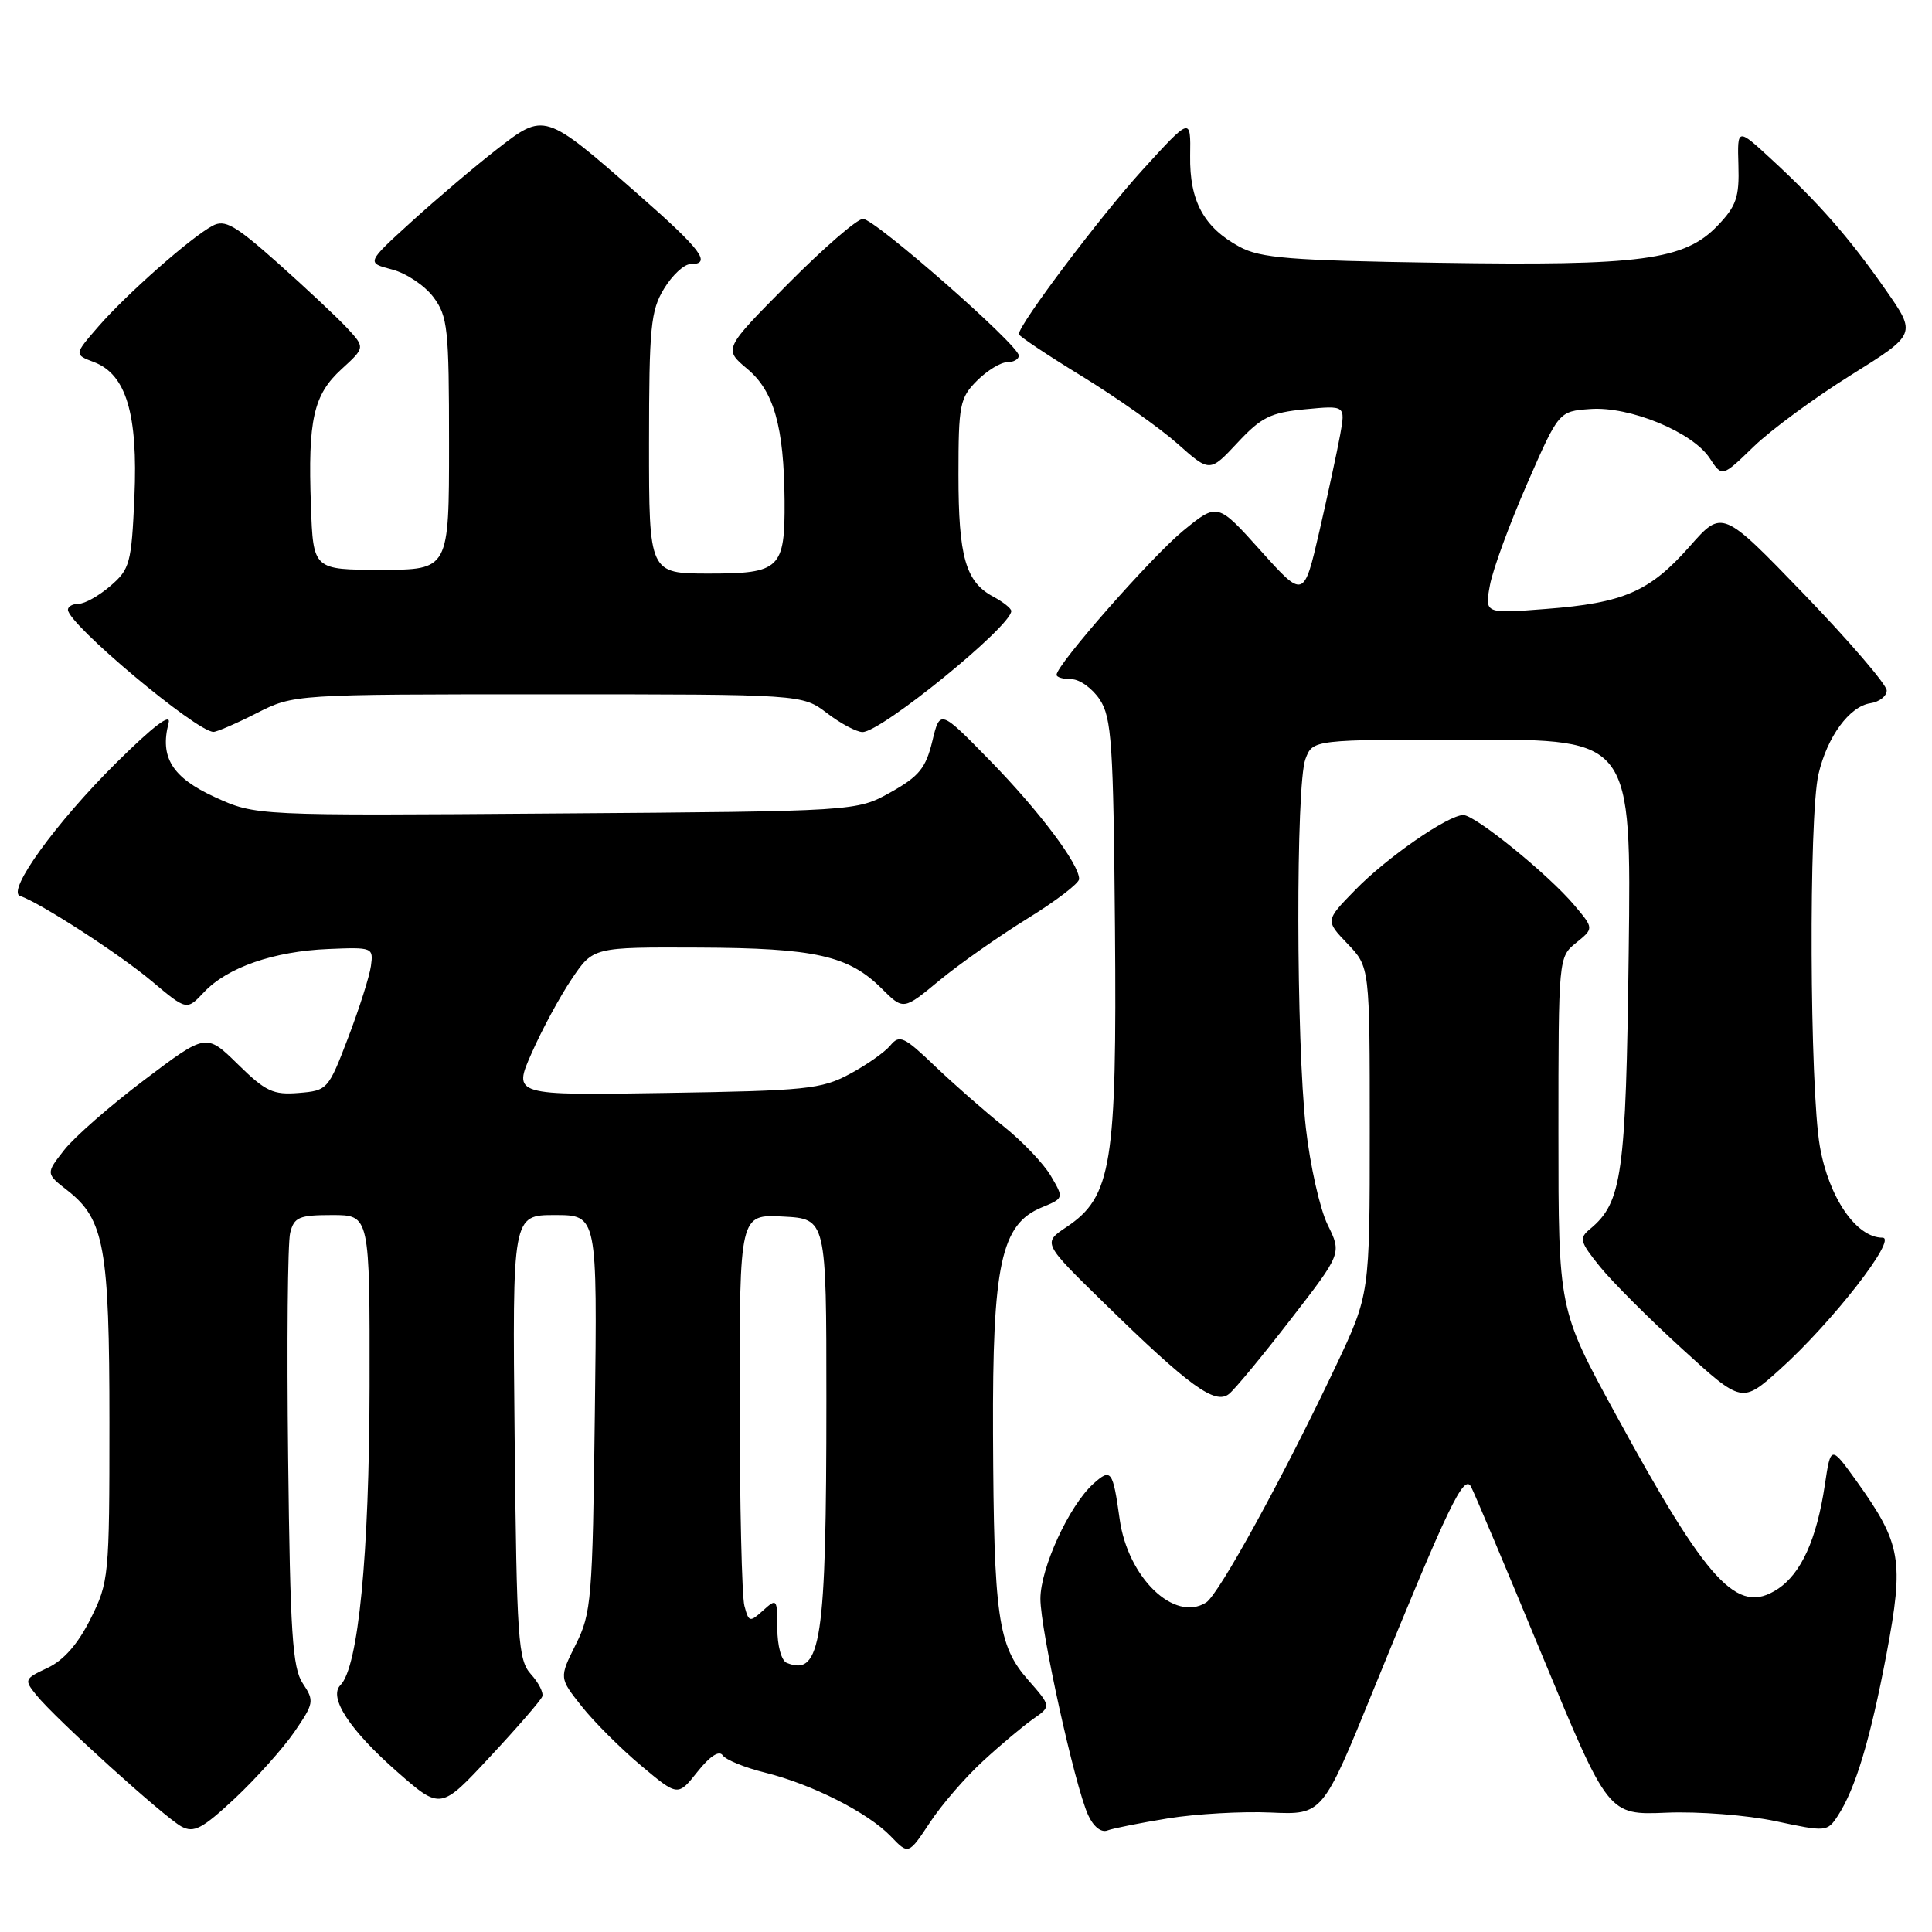 <?xml version="1.0" encoding="UTF-8" standalone="no"?>
<!DOCTYPE svg PUBLIC "-//W3C//DTD SVG 1.1//EN" "http://www.w3.org/Graphics/SVG/1.1/DTD/svg11.dtd" >
<svg xmlns="http://www.w3.org/2000/svg" xmlns:xlink="http://www.w3.org/1999/xlink" version="1.1" viewBox="0 0 256 256">
 <g >
 <path fill="currentColor"
d=" M 130.28 233.33 C 132.60 231.19 135.58 228.69 136.90 227.77 C 139.30 226.10 139.30 226.10 136.22 222.59 C 132.22 218.04 131.68 214.27 131.58 190.00 C 131.49 167.54 132.63 162.22 138.03 159.99 C 140.98 158.77 140.98 158.77 139.24 155.81 C 138.28 154.18 135.47 151.23 133.00 149.26 C 130.53 147.29 126.44 143.70 123.91 141.29 C 119.79 137.34 119.19 137.06 117.98 138.52 C 117.24 139.42 114.80 141.13 112.57 142.32 C 108.84 144.32 106.78 144.53 88.23 144.82 C 67.96 145.15 67.96 145.15 70.45 139.53 C 71.81 136.43 74.21 132.01 75.77 129.70 C 78.60 125.50 78.60 125.50 92.55 125.56 C 108.03 125.62 112.46 126.62 116.85 131.01 C 119.71 133.86 119.71 133.86 124.48 129.91 C 127.11 127.74 132.35 124.06 136.12 121.73 C 139.90 119.40 142.99 117.04 142.99 116.48 C 143.01 114.52 137.68 107.43 131.15 100.75 C 124.55 94.00 124.55 94.00 123.53 98.24 C 122.67 101.78 121.77 102.88 118.00 104.99 C 113.50 107.50 113.50 107.50 73.68 107.79 C 33.87 108.09 33.87 108.09 28.47 105.62 C 22.82 103.03 21.15 100.35 22.34 95.81 C 22.71 94.39 20.33 96.20 15.41 101.07 C 7.40 109.01 0.83 118.11 2.66 118.72 C 5.28 119.59 15.88 126.45 20.12 130.02 C 24.74 133.90 24.74 133.90 27.02 131.48 C 30.11 128.19 36.27 126.05 43.50 125.75 C 49.38 125.50 49.49 125.55 49.15 128.00 C 48.96 129.38 47.60 133.65 46.13 137.50 C 43.51 144.37 43.39 144.51 39.59 144.82 C 36.20 145.10 35.19 144.63 31.52 141.02 C 27.32 136.90 27.32 136.90 19.13 143.09 C 14.62 146.49 9.83 150.68 8.50 152.39 C 6.06 155.50 6.06 155.50 8.96 157.76 C 13.82 161.57 14.50 165.32 14.50 188.50 C 14.50 208.90 14.43 209.64 12.00 214.50 C 10.33 217.84 8.44 220.00 6.31 221.00 C 3.22 222.45 3.17 222.57 4.81 224.60 C 7.30 227.70 21.78 240.81 24.05 242.03 C 25.70 242.91 26.81 242.32 31.13 238.29 C 33.94 235.65 37.48 231.70 39.00 229.50 C 41.61 225.69 41.67 225.38 40.12 223.06 C 38.75 220.99 38.45 216.46 38.18 193.17 C 38.00 178.07 38.12 164.65 38.45 163.36 C 38.97 161.28 39.62 161.00 44.02 161.00 C 49.00 161.00 49.00 161.00 48.97 183.75 C 48.93 206.08 47.48 220.92 45.11 223.29 C 43.49 224.91 46.35 229.26 52.66 234.80 C 58.39 239.82 58.39 239.82 64.94 232.77 C 68.55 228.90 71.66 225.31 71.85 224.80 C 72.05 224.30 71.37 222.96 70.35 221.84 C 68.65 219.96 68.47 217.36 68.19 190.40 C 67.89 161.00 67.89 161.00 73.52 161.00 C 79.15 161.00 79.15 161.00 78.82 187.25 C 78.52 211.96 78.37 213.76 76.29 217.91 C 74.09 222.33 74.09 222.33 77.08 226.10 C 78.72 228.17 82.26 231.70 84.94 233.95 C 89.82 238.04 89.82 238.04 92.42 234.77 C 94.06 232.70 95.29 231.90 95.76 232.59 C 96.17 233.19 98.69 234.22 101.37 234.88 C 107.60 236.43 114.99 240.17 118.02 243.31 C 120.38 245.77 120.38 245.77 123.22 241.49 C 124.77 239.13 127.95 235.46 130.28 233.33 Z  M 154.80 240.94 C 158.49 240.35 164.59 240.00 168.37 240.17 C 175.24 240.48 175.24 240.48 181.96 223.99 C 191.91 199.54 193.98 195.23 194.92 197.00 C 195.36 197.82 199.63 207.95 204.41 219.51 C 213.11 240.51 213.11 240.51 220.80 240.19 C 225.07 240.01 231.53 240.52 235.30 241.32 C 241.95 242.74 242.13 242.73 243.51 240.62 C 245.86 237.04 247.83 230.48 249.98 219.13 C 252.31 206.75 251.93 204.54 246.05 196.32 C 242.59 191.50 242.59 191.50 241.80 196.77 C 240.72 203.98 238.66 208.52 235.54 210.56 C 230.21 214.06 226.34 209.87 214.00 187.25 C 206.50 173.50 206.50 173.50 206.50 150.16 C 206.50 126.88 206.51 126.82 208.85 124.92 C 211.20 123.02 211.20 123.02 208.60 119.94 C 205.21 115.91 195.48 108.00 193.90 108.00 C 191.88 108.00 183.77 113.61 179.56 117.94 C 175.61 121.98 175.61 121.98 178.56 125.06 C 181.50 128.13 181.50 128.13 181.50 149.82 C 181.50 171.50 181.50 171.50 177.01 181.00 C 170.10 195.60 161.50 211.28 159.82 212.34 C 155.61 215.00 149.44 209.05 148.36 201.29 C 147.46 194.82 147.22 194.50 144.87 196.61 C 141.67 199.50 137.87 207.76 137.86 211.84 C 137.86 215.98 142.40 236.59 144.18 240.50 C 144.88 242.04 145.91 242.86 146.73 242.55 C 147.49 242.26 151.12 241.54 154.80 240.94 Z  M 171.05 174.79 C 177.79 166.08 177.79 166.08 175.92 162.29 C 174.90 160.21 173.60 154.45 173.04 149.50 C 171.74 138.03 171.69 103.94 172.98 100.57 C 173.95 98.00 173.95 98.00 195.06 98.00 C 216.16 98.00 216.16 98.00 215.81 126.25 C 215.44 155.72 214.94 159.32 210.69 162.85 C 209.21 164.07 209.33 164.53 212.01 167.85 C 213.64 169.86 218.53 174.76 222.89 178.73 C 230.82 185.97 230.82 185.97 235.85 181.45 C 242.77 175.23 251.51 164.00 249.44 164.00 C 245.97 164.00 242.32 158.68 241.14 151.89 C 239.79 144.12 239.65 108.19 240.96 102.58 C 242.11 97.63 245.06 93.59 247.85 93.18 C 249.03 93.00 250.00 92.24 250.00 91.49 C 250.00 90.73 245.10 85.02 239.11 78.80 C 228.21 67.50 228.21 67.50 223.90 72.39 C 218.59 78.40 215.16 79.90 204.81 80.69 C 196.72 81.32 196.72 81.32 197.43 77.51 C 197.82 75.42 200.04 69.38 202.35 64.10 C 206.55 54.50 206.55 54.50 210.71 54.20 C 215.93 53.81 224.28 57.25 226.55 60.72 C 228.19 63.23 228.19 63.23 232.35 59.20 C 234.63 56.98 240.43 52.72 245.23 49.72 C 253.96 44.27 253.96 44.27 249.85 38.39 C 245.06 31.52 241.01 26.90 234.72 21.10 C 230.20 16.93 230.20 16.93 230.35 21.89 C 230.48 26.13 230.07 27.31 227.60 29.89 C 223.21 34.48 217.48 35.24 190.65 34.82 C 170.95 34.52 167.02 34.20 164.26 32.71 C 159.51 30.14 157.61 26.64 157.70 20.64 C 157.78 15.50 157.78 15.50 151.40 22.50 C 145.84 28.60 135.00 42.99 135.00 44.28 C 135.00 44.53 138.76 47.04 143.37 49.86 C 147.97 52.68 153.66 56.70 156.02 58.79 C 160.30 62.60 160.30 62.60 163.97 58.67 C 167.13 55.28 168.36 54.67 172.95 54.23 C 178.28 53.72 178.28 53.72 177.58 57.61 C 177.19 59.75 175.95 65.51 174.82 70.42 C 172.76 79.33 172.76 79.33 167.04 72.96 C 161.33 66.60 161.33 66.60 156.77 70.33 C 152.57 73.78 140.00 88.08 140.00 89.42 C 140.00 89.74 140.89 90.00 141.98 90.00 C 143.06 90.00 144.75 91.22 145.73 92.70 C 147.30 95.10 147.53 98.51 147.74 122.95 C 148.00 154.29 147.31 158.57 141.33 162.58 C 138.15 164.70 138.15 164.70 146.33 172.69 C 157.60 183.71 161.04 186.21 162.87 184.69 C 163.67 184.04 167.35 179.58 171.05 174.79 Z  M 34.00 94.50 C 38.93 92.00 38.93 92.00 72.62 92.00 C 106.31 92.00 106.31 92.00 109.59 94.50 C 111.39 95.88 113.51 97.00 114.29 97.00 C 116.78 97.00 134.00 82.99 134.00 80.96 C 134.00 80.62 132.92 79.76 131.61 79.06 C 127.95 77.10 127.00 73.79 127.00 62.91 C 127.00 53.63 127.18 52.73 129.45 50.45 C 130.80 49.10 132.60 48.00 133.45 48.00 C 134.30 48.00 135.00 47.60 135.00 47.12 C 135.00 45.74 115.92 29.00 114.35 29.00 C 113.58 29.00 109.11 32.88 104.41 37.62 C 95.87 46.24 95.87 46.24 99.02 48.88 C 102.55 51.82 103.88 56.54 103.96 66.32 C 104.02 75.37 103.37 76.00 93.96 76.00 C 86.00 76.00 86.00 76.00 86.00 58.75 C 86.01 43.32 86.22 41.16 87.99 38.25 C 89.08 36.46 90.65 35.00 91.49 35.00 C 94.37 35.00 92.96 33.12 84.63 25.81 C 72.12 14.84 72.16 14.86 65.79 19.82 C 62.88 22.08 57.81 26.39 54.52 29.38 C 48.54 34.82 48.54 34.82 51.95 35.71 C 53.82 36.19 56.28 37.84 57.43 39.37 C 59.33 41.92 59.50 43.50 59.50 58.82 C 59.50 75.50 59.50 75.50 50.50 75.50 C 41.50 75.50 41.50 75.50 41.20 67.00 C 40.79 55.60 41.53 52.32 45.26 48.91 C 48.39 46.05 48.39 46.05 45.95 43.42 C 44.60 41.98 40.48 38.12 36.80 34.84 C 31.13 29.80 29.79 29.04 28.16 29.92 C 25.28 31.46 16.77 38.97 13.06 43.24 C 9.81 46.98 9.81 46.98 12.45 47.98 C 16.72 49.60 18.29 54.85 17.81 65.86 C 17.42 74.64 17.21 75.42 14.64 77.63 C 13.13 78.93 11.24 80.00 10.44 80.00 C 9.65 80.00 9.00 80.36 9.00 80.79 C 9.00 82.69 25.94 96.90 28.28 96.98 C 28.71 96.99 31.29 95.88 34.00 94.50 Z  M 104.25 220.34 C 103.54 220.05 103.00 218.08 103.00 215.76 C 103.00 211.85 102.93 211.75 101.13 213.38 C 99.35 214.99 99.22 214.96 98.64 212.79 C 98.30 211.53 98.02 199.34 98.01 185.70 C 98.00 160.90 98.00 160.90 103.75 161.20 C 109.50 161.50 109.50 161.50 109.50 185.50 C 109.50 217.54 108.80 222.17 104.25 220.34 Z "/>
</g>
</svg>